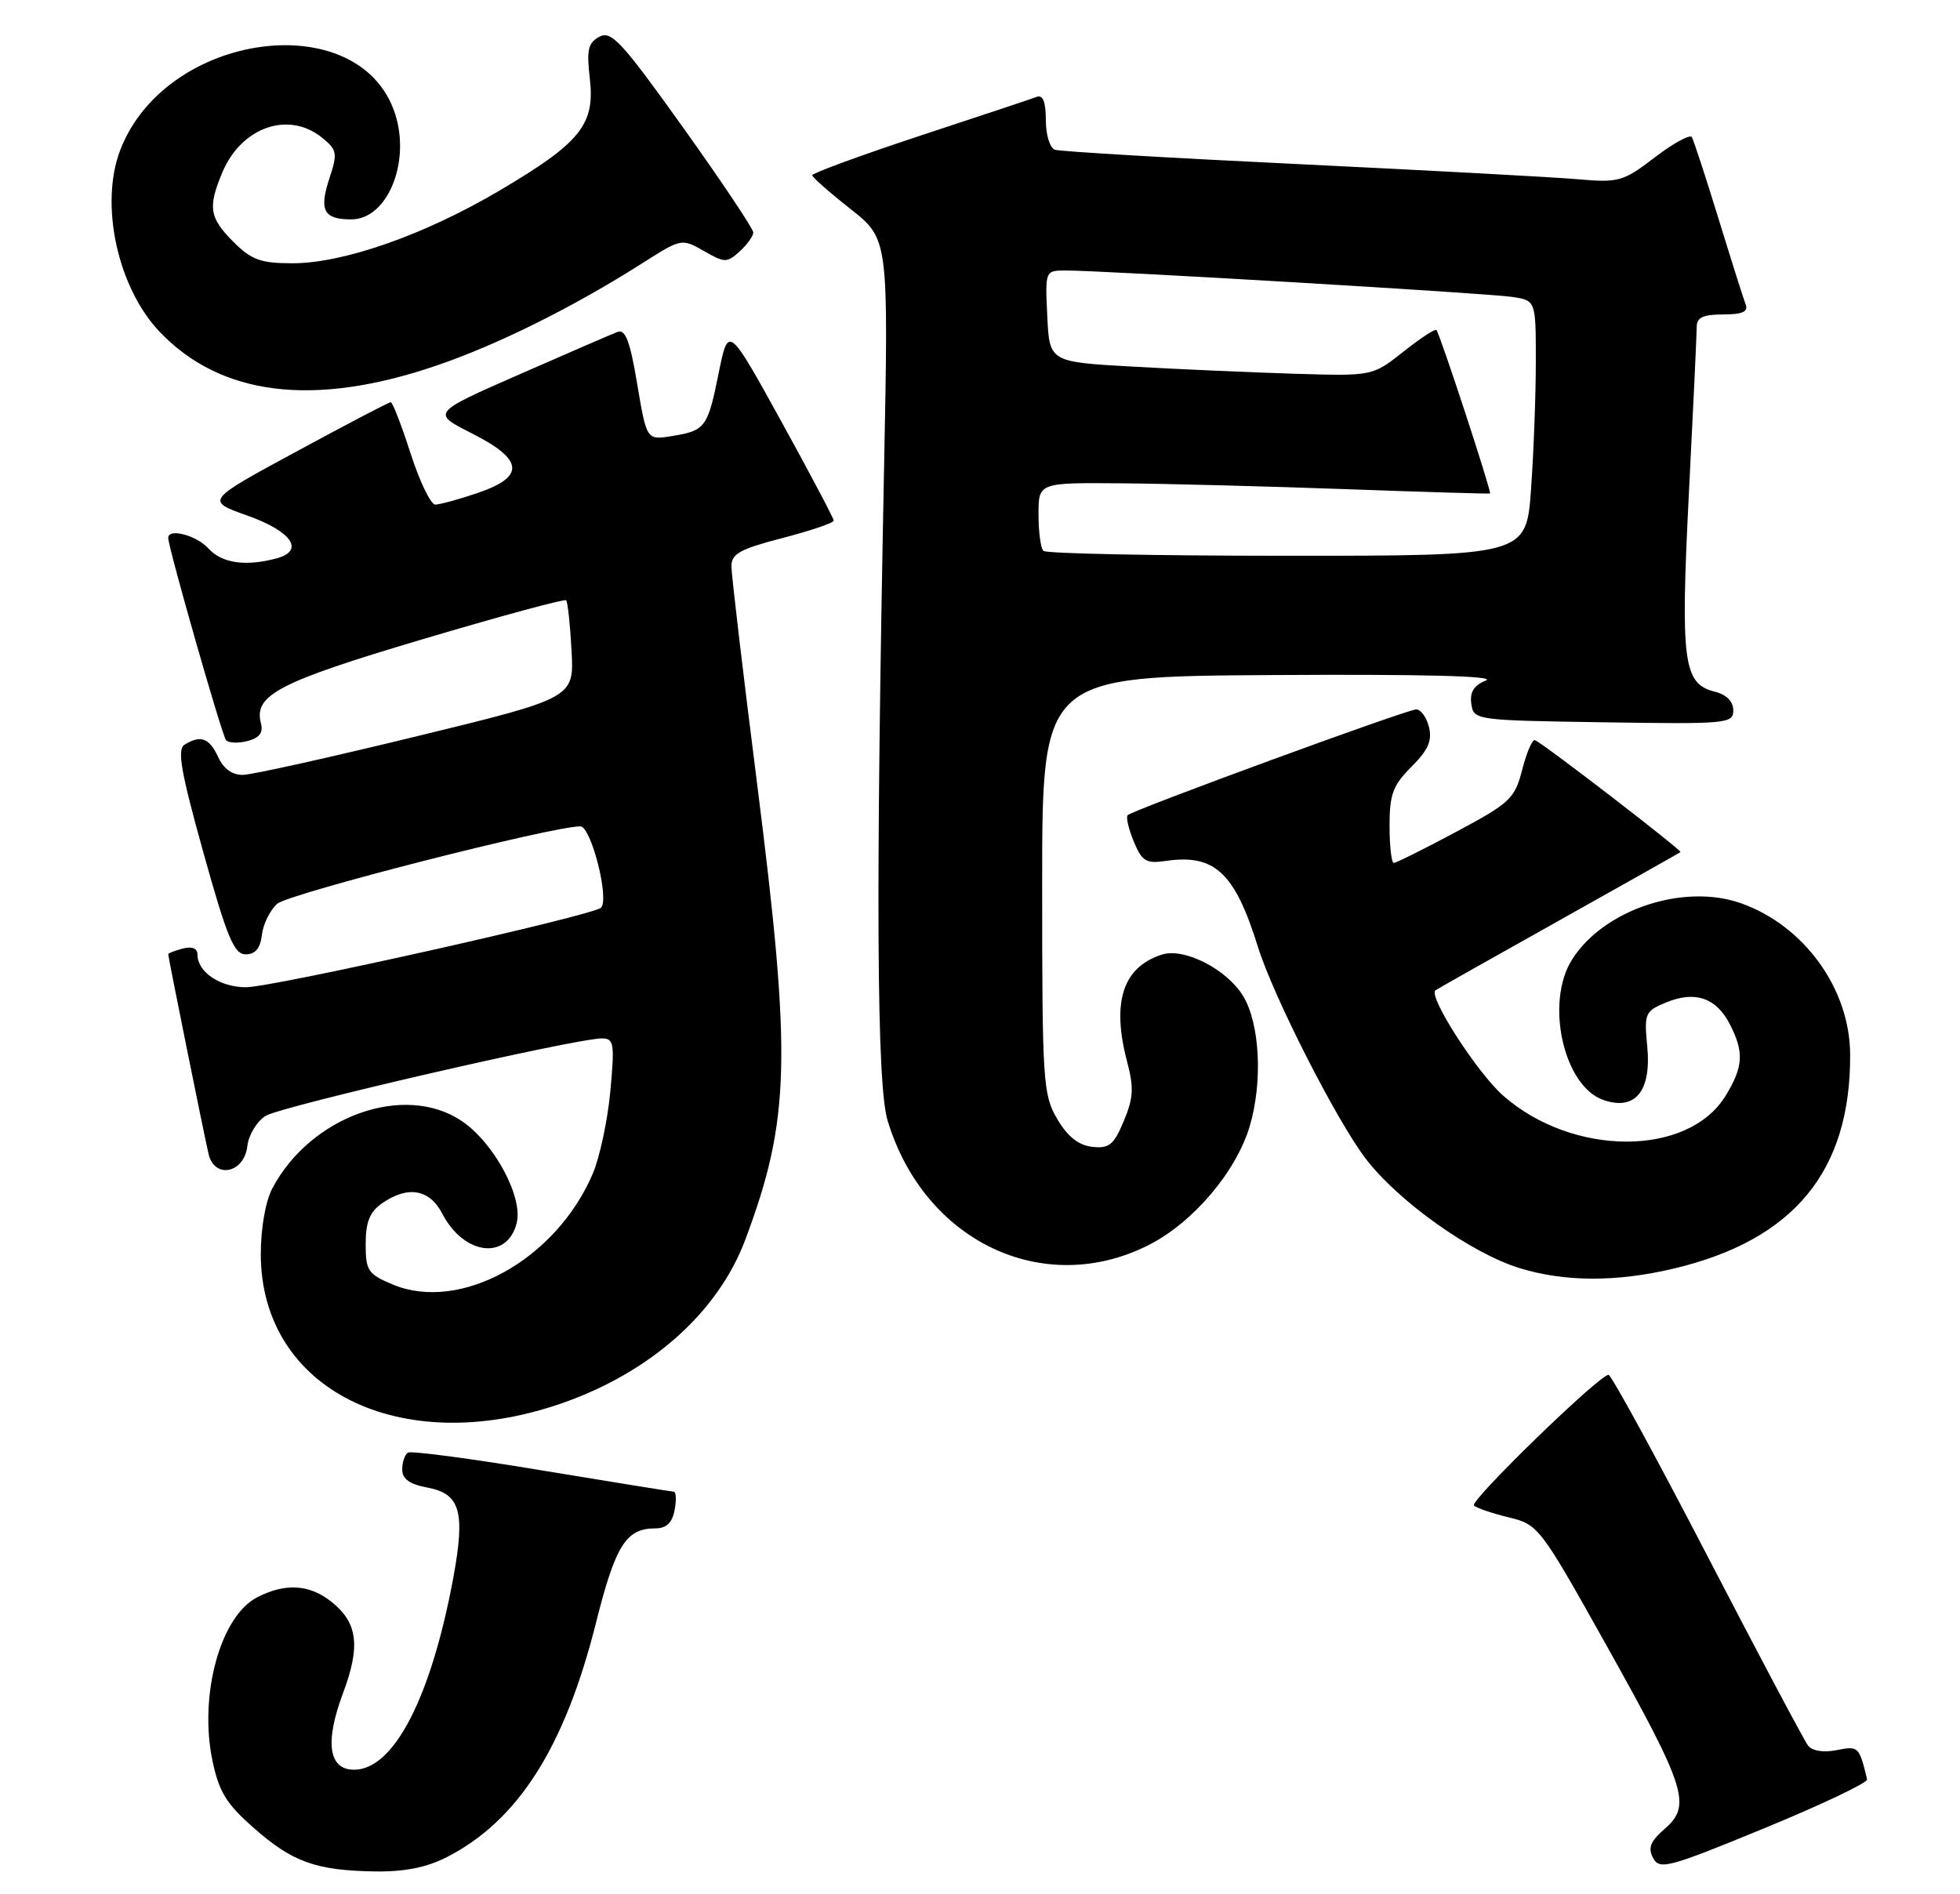 <?xml version="1.0" encoding="UTF-8" standalone="no"?>
<!DOCTYPE svg PUBLIC "-//W3C//DTD SVG 1.1//EN" "http://www.w3.org/Graphics/SVG/1.1/DTD/svg11.dtd" >
<svg xmlns="http://www.w3.org/2000/svg" xmlns:xlink="http://www.w3.org/1999/xlink" version="1.1" viewBox="0 0 268 259">
 <g >
 <path fill="currentColor"
d=" M 61.08 253.96 C 70.83 248.99 77.22 238.94 81.50 221.88 C 84.15 211.32 85.61 209.00 89.57 209.00 C 91.12 209.00 91.91 208.26 92.24 206.50 C 92.51 205.12 92.45 203.99 92.11 203.98 C 91.78 203.96 83.64 202.65 74.03 201.06 C 64.42 199.46 56.20 198.37 55.78 198.64 C 55.35 198.90 55.00 199.94 55.00 200.95 C 55.00 202.25 56.01 202.97 58.49 203.43 C 62.94 204.27 63.64 206.74 61.98 215.76 C 58.94 232.14 53.85 242.00 48.42 242.00 C 44.92 242.00 44.38 238.26 46.91 231.51 C 49.33 225.04 48.91 221.86 45.25 218.98 C 42.28 216.64 38.95 216.46 35.15 218.43 C 30.14 221.02 27.19 231.78 29.04 240.72 C 29.94 245.03 30.93 246.65 34.72 249.98 C 40.00 254.64 43.22 255.78 51.29 255.91 C 55.29 255.97 58.32 255.37 61.08 253.96 Z  M 255.30 243.32 C 254.21 238.82 254.12 238.73 251.15 239.32 C 249.35 239.68 247.80 239.44 247.23 238.71 C 246.71 238.04 240.51 226.36 233.45 212.75 C 226.39 199.14 220.31 188.00 219.94 188.00 C 218.68 188.00 200.92 205.25 201.54 205.87 C 201.88 206.21 204.01 206.94 206.29 207.49 C 210.36 208.48 210.57 208.75 219.71 225.09 C 230.55 244.49 231.31 246.87 227.65 250.06 C 225.66 251.79 225.30 252.69 226.04 254.08 C 226.92 255.72 228.14 255.40 241.25 250.00 C 249.09 246.77 255.41 243.77 255.30 243.32 Z  M 76.65 191.95 C 88.90 187.73 98.17 179.50 101.91 169.52 C 108.06 153.07 108.28 144.69 103.50 107.00 C 101.58 91.88 100.01 78.57 100.01 77.44 C 100.00 75.73 101.18 75.08 107.00 73.57 C 110.85 72.57 114.00 71.50 114.00 71.19 C 114.00 70.89 110.76 64.75 106.80 57.57 C 99.59 44.50 99.59 44.50 98.28 50.96 C 96.76 58.48 96.46 58.89 91.87 59.63 C 88.42 60.19 88.42 60.19 87.13 52.52 C 86.15 46.64 85.51 44.97 84.43 45.39 C 83.65 45.69 77.61 48.30 71.01 51.20 C 59.00 56.47 59.00 56.47 64.50 59.25 C 71.62 62.85 71.85 65.18 65.32 67.41 C 62.75 68.28 60.14 69.00 59.52 69.00 C 58.90 69.00 57.38 65.85 56.14 62.00 C 54.90 58.15 53.68 55.00 53.43 55.00 C 53.17 55.00 47.38 58.03 40.54 61.74 C 28.11 68.47 28.11 68.47 33.79 70.49 C 39.91 72.66 41.72 75.31 37.80 76.36 C 33.57 77.49 30.33 77.02 28.50 75.00 C 26.87 73.20 23.00 72.18 23.00 73.55 C 23.00 74.86 30.35 100.57 30.91 101.22 C 31.25 101.61 32.58 101.66 33.85 101.33 C 35.50 100.90 36.02 100.19 35.67 98.86 C 34.68 95.05 38.17 93.24 57.76 87.42 C 68.35 84.27 77.20 81.87 77.41 82.09 C 77.63 82.32 77.96 85.41 78.15 88.97 C 78.50 95.44 78.50 95.44 57.00 100.68 C 45.17 103.56 34.48 105.94 33.23 105.96 C 31.75 105.99 30.56 105.12 29.82 103.50 C 28.63 100.90 27.40 100.46 25.21 101.85 C 24.20 102.49 24.76 105.65 27.81 116.58 C 31.06 128.24 32.00 130.50 33.60 130.50 C 34.91 130.50 35.59 129.68 35.81 127.85 C 35.97 126.40 36.91 124.48 37.90 123.59 C 39.43 122.21 75.45 113.00 79.35 113.00 C 80.83 113.00 83.37 123.00 82.17 124.13 C 81.01 125.21 37.30 135.00 33.63 135.00 C 30.07 135.00 27.00 132.92 27.00 130.52 C 27.00 129.68 26.26 129.38 25.00 129.71 C 23.90 130.00 23.00 130.34 23.00 130.48 C 23.00 130.89 27.94 155.35 28.52 157.81 C 29.34 161.27 33.39 160.43 33.82 156.73 C 33.99 155.20 35.12 153.34 36.32 152.59 C 38.44 151.27 78.70 141.99 82.31 142.00 C 83.95 142.00 84.06 142.67 83.45 149.25 C 83.08 153.24 81.99 158.32 81.03 160.55 C 75.98 172.30 62.93 179.50 53.70 175.65 C 50.31 174.23 50.00 173.77 50.00 170.11 C 50.00 167.11 50.56 165.72 52.22 164.56 C 55.75 162.09 58.74 162.60 60.48 165.97 C 63.42 171.64 69.36 172.38 70.65 167.24 C 71.55 163.68 67.52 156.22 63.10 153.27 C 55.28 148.04 42.46 152.62 37.24 162.50 C 36.30 164.28 35.66 167.95 35.66 171.50 C 35.67 190.00 54.70 199.50 76.65 191.95 Z  M 228.78 173.49 C 245.27 169.60 253.05 160.18 252.98 144.20 C 252.94 135.21 246.70 126.57 238.04 123.51 C 230.17 120.74 219.23 124.40 214.94 131.24 C 211.25 137.11 213.79 148.50 219.22 150.41 C 223.57 151.94 225.82 149.22 225.24 143.15 C 224.80 138.56 224.92 138.28 227.82 137.08 C 231.75 135.45 234.65 136.43 236.51 140.02 C 238.49 143.86 238.38 145.86 235.97 149.81 C 230.86 158.21 215.06 158.21 205.52 149.81 C 202.00 146.71 195.29 136.30 196.26 135.43 C 196.39 135.31 203.93 131.06 213.00 125.98 C 222.07 120.90 229.62 116.64 229.78 116.52 C 230.03 116.30 211.24 101.83 209.89 101.21 C 209.54 101.05 208.76 102.85 208.15 105.21 C 207.12 109.22 206.53 109.78 199.11 113.75 C 194.74 116.09 190.90 118.00 190.58 118.00 C 190.26 118.00 190.00 115.72 190.00 112.92 C 190.00 108.62 190.45 107.39 193.00 104.85 C 195.28 102.57 195.85 101.27 195.39 99.42 C 195.06 98.09 194.27 97.00 193.64 97.01 C 192.36 97.02 154.92 110.75 154.19 111.47 C 153.94 111.73 154.31 113.34 155.02 115.06 C 156.15 117.79 156.71 118.12 159.40 117.73 C 166.09 116.75 168.84 119.32 172.01 129.50 C 174.10 136.22 182.74 153.21 186.73 158.43 C 191.19 164.28 201.18 171.38 207.78 173.41 C 213.93 175.30 220.99 175.33 228.78 173.49 Z  M 157.07 170.25 C 163.11 167.19 169.00 160.27 170.87 154.04 C 172.68 147.99 172.28 139.97 169.97 136.19 C 167.74 132.53 161.94 129.57 158.89 130.53 C 153.52 132.24 151.96 137.05 154.13 145.24 C 155.06 148.74 154.97 150.18 153.65 153.32 C 152.28 156.58 151.65 157.09 149.32 156.82 C 147.45 156.60 145.96 155.41 144.55 153.00 C 142.61 149.69 142.50 147.92 142.50 121.00 C 142.50 92.50 142.50 92.50 174.00 92.31 C 194.41 92.18 204.68 92.44 203.18 93.05 C 201.54 93.71 200.95 94.65 201.18 96.24 C 201.50 98.48 201.68 98.50 219.25 98.77 C 236.16 99.03 237.00 98.96 237.00 97.13 C 237.00 95.92 236.07 94.98 234.46 94.58 C 230.15 93.50 229.77 90.51 230.93 67.46 C 231.52 55.88 232.00 45.64 232.00 44.70 C 232.00 43.41 232.88 43.00 235.61 43.00 C 238.22 43.00 239.07 42.63 238.70 41.65 C 238.41 40.91 236.74 35.63 234.98 29.90 C 233.22 24.18 231.58 19.16 231.33 18.75 C 231.08 18.34 228.81 19.58 226.28 21.51 C 221.91 24.85 221.38 25.00 215.59 24.50 C 212.24 24.21 195.10 23.29 177.50 22.44 C 159.90 21.60 144.94 20.71 144.25 20.48 C 143.56 20.25 143.00 18.44 143.00 16.42 C 143.00 13.93 142.61 12.93 141.75 13.25 C 141.06 13.51 133.86 15.91 125.75 18.58 C 117.64 21.26 111.03 23.69 111.06 23.97 C 111.09 24.26 113.45 26.34 116.31 28.59 C 121.50 32.69 121.50 32.69 120.88 64.09 C 119.73 122.05 119.87 148.25 121.36 153.21 C 126.34 169.75 142.67 177.54 157.07 170.25 Z  M 59.59 50.02 C 67.97 47.18 78.39 42.00 87.85 35.98 C 93.16 32.60 93.22 32.59 96.24 34.32 C 99.09 35.96 99.39 35.96 101.14 34.38 C 102.16 33.45 103.00 32.28 103.00 31.79 C 103.00 31.29 98.69 24.84 93.41 17.45 C 85.04 5.73 83.59 4.15 81.96 5.02 C 80.41 5.85 80.19 6.81 80.65 10.76 C 81.38 17.03 79.38 19.52 68.32 26.05 C 58.06 32.11 46.99 36.00 40.00 36.00 C 35.64 36.00 34.40 35.55 31.92 33.08 C 28.63 29.78 28.40 28.37 30.39 23.60 C 32.99 17.38 39.45 15.12 44.03 18.82 C 46.09 20.49 46.17 20.95 45.07 24.30 C 43.59 28.77 44.24 30.00 48.04 30.00 C 52.97 30.00 56.20 22.16 54.00 15.49 C 49.13 0.75 22.63 4.32 16.43 20.55 C 13.61 27.94 16.07 39.30 21.80 45.34 C 30.16 54.14 42.86 55.72 59.59 50.02 Z  M 142.67 75.33 C 142.30 74.97 142.00 72.72 142.00 70.33 C 142.00 66.00 142.00 66.00 153.25 66.09 C 159.44 66.14 173.28 66.50 184.00 66.89 C 194.72 67.28 203.61 67.54 203.74 67.48 C 204.00 67.35 196.91 45.72 196.41 45.13 C 196.23 44.93 194.20 46.26 191.88 48.10 C 187.67 51.43 187.67 51.43 177.08 51.11 C 171.26 50.93 161.32 50.50 155.00 50.14 C 143.50 49.50 143.50 49.50 143.20 43.25 C 142.90 37.00 142.91 37.00 145.70 36.99 C 150.68 36.97 203.40 40.09 206.75 40.60 C 210.00 41.09 210.00 41.09 210.00 49.39 C 210.00 53.96 209.71 61.81 209.35 66.85 C 208.70 76.00 208.70 76.00 176.02 76.00 C 158.04 76.00 143.03 75.70 142.67 75.33 Z "/>
</g>
</svg>